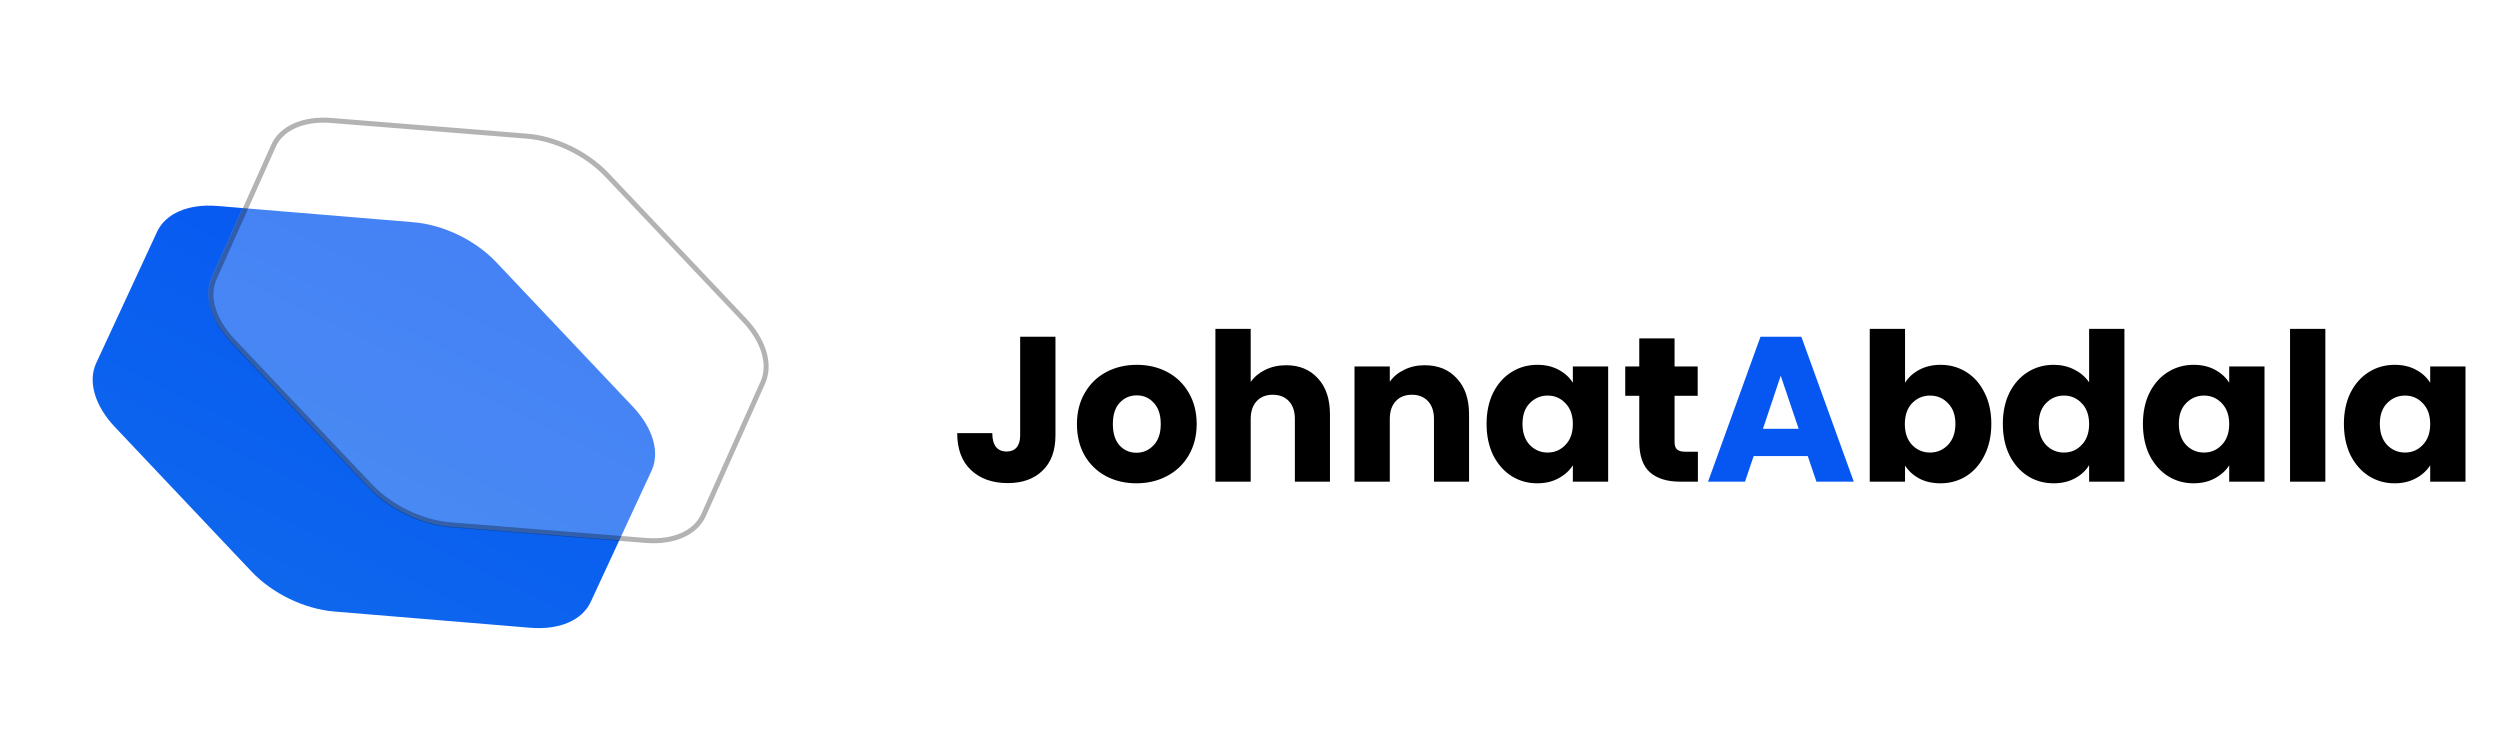 <svg width="218" height="65" viewBox="0 0 218 65" fill="none" xmlns="http://www.w3.org/2000/svg">
<path d="M92.036 29.364V37.968C92.036 39.3 91.658 40.326 90.902 41.046C90.158 41.766 89.15 42.126 87.878 42.126C86.546 42.126 85.478 41.748 84.674 40.992C83.87 40.236 83.468 39.162 83.468 37.77H86.528C86.528 38.298 86.636 38.7 86.852 38.976C87.068 39.24 87.38 39.372 87.788 39.372C88.16 39.372 88.448 39.252 88.652 39.012C88.856 38.772 88.958 38.424 88.958 37.968V29.364H92.036ZM99.094 42.144C98.11 42.144 97.222 41.934 96.43 41.514C95.65 41.094 95.032 40.494 94.576 39.714C94.132 38.934 93.91 38.022 93.91 36.978C93.91 35.946 94.138 35.04 94.594 34.26C95.05 33.468 95.674 32.862 96.466 32.442C97.258 32.022 98.146 31.812 99.13 31.812C100.114 31.812 101.002 32.022 101.794 32.442C102.586 32.862 103.21 33.468 103.666 34.26C104.122 35.04 104.35 35.946 104.35 36.978C104.35 38.01 104.116 38.922 103.648 39.714C103.192 40.494 102.562 41.094 101.758 41.514C100.966 41.934 100.078 42.144 99.094 42.144ZM99.094 39.48C99.682 39.48 100.18 39.264 100.588 38.832C101.008 38.4 101.218 37.782 101.218 36.978C101.218 36.174 101.014 35.556 100.606 35.124C100.21 34.692 99.718 34.476 99.13 34.476C98.53 34.476 98.032 34.692 97.636 35.124C97.24 35.544 97.042 36.162 97.042 36.978C97.042 37.782 97.234 38.4 97.618 38.832C98.014 39.264 98.506 39.48 99.094 39.48ZM112.157 31.848C113.309 31.848 114.233 32.232 114.929 33C115.625 33.756 115.973 34.8 115.973 36.132V42H112.913V36.546C112.913 35.874 112.739 35.352 112.391 34.98C112.043 34.608 111.575 34.422 110.987 34.422C110.399 34.422 109.931 34.608 109.583 34.98C109.235 35.352 109.061 35.874 109.061 36.546V42H105.983V28.68H109.061V33.306C109.373 32.862 109.799 32.508 110.339 32.244C110.879 31.98 111.485 31.848 112.157 31.848ZM124.232 31.848C125.408 31.848 126.344 32.232 127.04 33C127.748 33.756 128.102 34.8 128.102 36.132V42H125.042V36.546C125.042 35.874 124.868 35.352 124.52 34.98C124.172 34.608 123.704 34.422 123.116 34.422C122.528 34.422 122.06 34.608 121.712 34.98C121.364 35.352 121.19 35.874 121.19 36.546V42H118.112V31.956H121.19V33.288C121.502 32.844 121.922 32.496 122.45 32.244C122.978 31.98 123.572 31.848 124.232 31.848ZM129.629 36.96C129.629 35.928 129.821 35.022 130.205 34.242C130.601 33.462 131.135 32.862 131.807 32.442C132.479 32.022 133.229 31.812 134.057 31.812C134.765 31.812 135.383 31.956 135.911 32.244C136.451 32.532 136.865 32.91 137.153 33.378V31.956H140.231V42H137.153V40.578C136.853 41.046 136.433 41.424 135.893 41.712C135.365 42 134.747 42.144 134.039 42.144C133.223 42.144 132.479 41.934 131.807 41.514C131.135 41.082 130.601 40.476 130.205 39.696C129.821 38.904 129.629 37.992 129.629 36.96ZM137.153 36.978C137.153 36.21 136.937 35.604 136.505 35.16C136.085 34.716 135.569 34.494 134.957 34.494C134.345 34.494 133.823 34.716 133.391 35.16C132.971 35.592 132.761 36.192 132.761 36.96C132.761 37.728 132.971 38.34 133.391 38.796C133.823 39.24 134.345 39.462 134.957 39.462C135.569 39.462 136.085 39.24 136.505 38.796C136.937 38.352 137.153 37.746 137.153 36.978ZM148.056 39.39V42H146.49C145.374 42 144.504 41.73 143.88 41.19C143.256 40.638 142.944 39.744 142.944 38.508V34.512H141.72V31.956H142.944V29.508H146.022V31.956H148.038V34.512H146.022V38.544C146.022 38.844 146.094 39.06 146.238 39.192C146.382 39.324 146.622 39.39 146.958 39.39H148.056ZM166.12 33.378C166.408 32.91 166.822 32.532 167.362 32.244C167.902 31.956 168.52 31.812 169.216 31.812C170.044 31.812 170.794 32.022 171.466 32.442C172.138 32.862 172.666 33.462 173.05 34.242C173.446 35.022 173.644 35.928 173.644 36.96C173.644 37.992 173.446 38.904 173.05 39.696C172.666 40.476 172.138 41.082 171.466 41.514C170.794 41.934 170.044 42.144 169.216 42.144C168.508 42.144 167.89 42.006 167.362 41.73C166.834 41.442 166.42 41.064 166.12 40.596V42H163.042V28.68H166.12V33.378ZM170.512 36.96C170.512 36.192 170.296 35.592 169.864 35.16C169.444 34.716 168.922 34.494 168.298 34.494C167.686 34.494 167.164 34.716 166.732 35.16C166.312 35.604 166.102 36.21 166.102 36.978C166.102 37.746 166.312 38.352 166.732 38.796C167.164 39.24 167.686 39.462 168.298 39.462C168.91 39.462 169.432 39.24 169.864 38.796C170.296 38.34 170.512 37.728 170.512 36.96ZM174.647 36.96C174.647 35.928 174.839 35.022 175.223 34.242C175.619 33.462 176.153 32.862 176.825 32.442C177.497 32.022 178.247 31.812 179.075 31.812C179.735 31.812 180.335 31.95 180.875 32.226C181.427 32.502 181.859 32.874 182.171 33.342V28.68H185.249V42H182.171V40.56C181.883 41.04 181.469 41.424 180.929 41.712C180.401 42 179.783 42.144 179.075 42.144C178.247 42.144 177.497 41.934 176.825 41.514C176.153 41.082 175.619 40.476 175.223 39.696C174.839 38.904 174.647 37.992 174.647 36.96ZM182.171 36.978C182.171 36.21 181.955 35.604 181.523 35.16C181.103 34.716 180.587 34.494 179.975 34.494C179.363 34.494 178.841 34.716 178.409 35.16C177.989 35.592 177.779 36.192 177.779 36.96C177.779 37.728 177.989 38.34 178.409 38.796C178.841 39.24 179.363 39.462 179.975 39.462C180.587 39.462 181.103 39.24 181.523 38.796C181.955 38.352 182.171 37.746 182.171 36.978ZM186.863 36.96C186.863 35.928 187.055 35.022 187.439 34.242C187.835 33.462 188.369 32.862 189.041 32.442C189.713 32.022 190.463 31.812 191.291 31.812C191.999 31.812 192.617 31.956 193.145 32.244C193.685 32.532 194.099 32.91 194.387 33.378V31.956H197.465V42H194.387V40.578C194.087 41.046 193.667 41.424 193.127 41.712C192.599 42 191.981 42.144 191.273 42.144C190.457 42.144 189.713 41.934 189.041 41.514C188.369 41.082 187.835 40.476 187.439 39.696C187.055 38.904 186.863 37.992 186.863 36.96ZM194.387 36.978C194.387 36.21 194.171 35.604 193.739 35.16C193.319 34.716 192.803 34.494 192.191 34.494C191.579 34.494 191.057 34.716 190.625 35.16C190.205 35.592 189.995 36.192 189.995 36.96C189.995 37.728 190.205 38.34 190.625 38.796C191.057 39.24 191.579 39.462 192.191 39.462C192.803 39.462 193.319 39.24 193.739 38.796C194.171 38.352 194.387 37.746 194.387 36.978ZM202.77 28.68V42H199.692V28.68H202.77ZM204.389 36.96C204.389 35.928 204.581 35.022 204.965 34.242C205.361 33.462 205.895 32.862 206.567 32.442C207.239 32.022 207.989 31.812 208.817 31.812C209.525 31.812 210.143 31.956 210.671 32.244C211.211 32.532 211.625 32.91 211.913 33.378V31.956H214.991V42H211.913V40.578C211.613 41.046 211.193 41.424 210.653 41.712C210.125 42 209.507 42.144 208.799 42.144C207.983 42.144 207.239 41.934 206.567 41.514C205.895 41.082 205.361 40.476 204.965 39.696C204.581 38.904 204.389 37.992 204.389 36.96ZM211.913 36.978C211.913 36.21 211.697 35.604 211.265 35.16C210.845 34.716 210.329 34.494 209.717 34.494C209.105 34.494 208.583 34.716 208.151 35.16C207.731 35.592 207.521 36.192 207.521 36.96C207.521 37.728 207.731 38.34 208.151 38.796C208.583 39.24 209.105 39.462 209.717 39.462C210.329 39.462 210.845 39.24 211.265 38.796C211.697 38.352 211.913 37.746 211.913 36.978Z" fill="black"/>
<path d="M157.636 39.768H152.92L152.164 42H148.942L153.514 29.364H157.078L161.65 42H158.392L157.636 39.768ZM156.844 37.392L155.278 32.766L153.73 37.392H156.844Z" fill="#0657F2"/>
<path d="M36.039 19.377C38.67 19.595 41.454 20.94 43.287 22.879L55.189 35.467C56.943 37.322 57.561 39.441 56.816 41.046L51.509 52.49C50.764 54.095 48.767 54.95 46.25 54.742L29.167 53.326C26.536 53.107 23.752 51.762 21.919 49.823L10.017 37.235C8.263 35.38 7.645 33.261 8.39 31.656L13.697 20.212C14.441 18.607 16.439 17.752 18.956 17.96L36.039 19.377Z" fill="url(#paint0_linear_785_9)"/>
<g filter="url(#filter0_b_785_9)">
<path d="M45.849 11.69C48.47 11.9 51.255 13.245 53.099 15.194L65.069 27.838C66.832 29.701 67.469 31.834 66.744 33.454L61.575 45.015C60.851 46.635 58.872 47.504 56.366 47.303L39.351 45.942C36.73 45.732 33.945 44.386 32.1 42.438L20.131 29.793C18.367 27.93 17.731 25.798 18.456 24.178L23.625 12.616C24.349 10.996 26.328 10.127 28.834 10.328L45.849 11.69Z" fill="white" fill-opacity="0.25"/>
<path d="M45.907 11.868C48.446 12.071 51.145 13.375 52.931 15.262L64.901 27.907C66.609 29.712 67.225 31.778 66.524 33.347L61.354 44.908C60.653 46.478 58.736 47.32 56.308 47.126L39.293 45.764C36.754 45.56 34.055 44.256 32.269 42.369L20.299 29.724C18.591 27.92 17.974 25.854 18.676 24.284L23.845 12.723C24.547 11.153 26.464 10.311 28.892 10.506L45.907 11.868Z" stroke="black" stroke-opacity="0.3" stroke-width="0.437"/>
</g>
<defs>
<filter id="filter0_b_785_9" x="15.162" y="7.299" width="54.876" height="43.033" filterUnits="userSpaceOnUse" color-interpolation-filters="sRGB">
<feFlood flood-opacity="0" result="BackgroundImageFix"/>
<feGaussianBlur in="BackgroundImageFix" stdDeviation="1.5"/>
<feComposite in2="SourceAlpha" operator="in" result="effect1_backgroundBlur_785_9"/>
<feBlend mode="normal" in="SourceGraphic" in2="effect1_backgroundBlur_785_9" result="shape"/>
</filter>
<linearGradient id="paint0_linear_785_9" x1="40.311" y1="19.731" x2="24.372" y2="52.719" gradientUnits="userSpaceOnUse">
<stop stop-color="#0657F2"/>
<stop offset="1" stop-color="#0E67ED"/>
</linearGradient>
</defs>
</svg>
